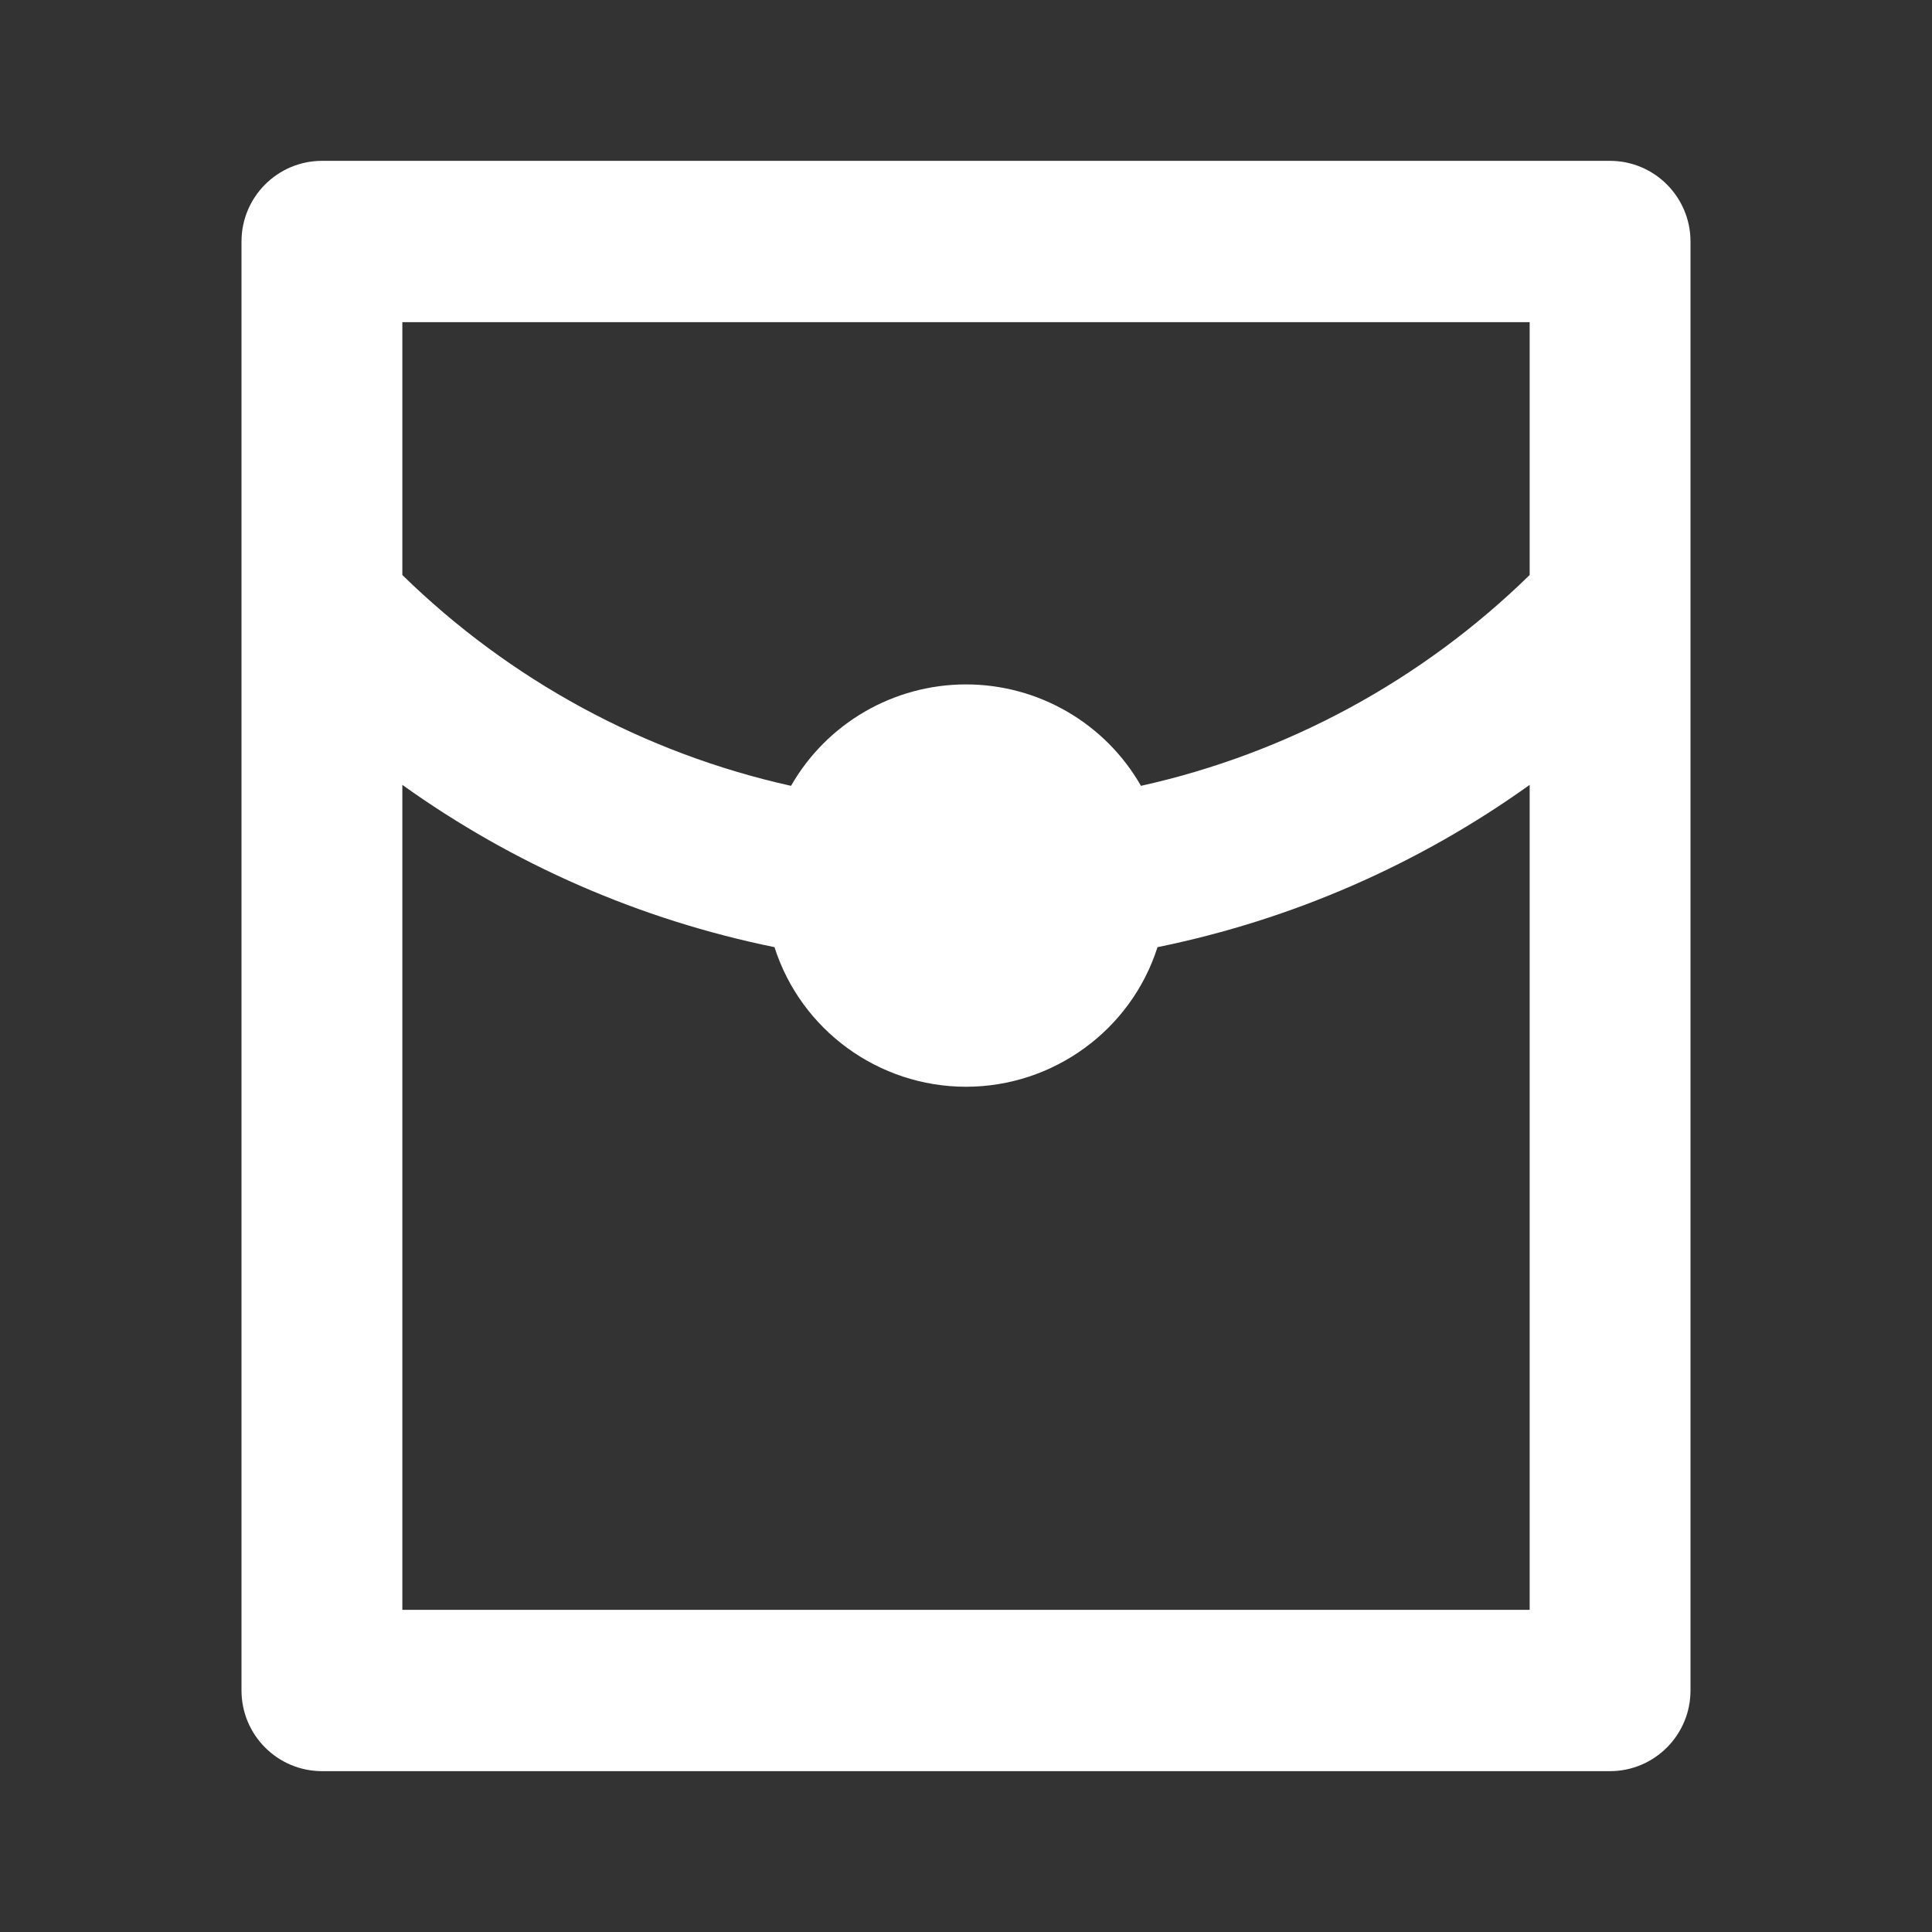 <?xml version="1.0" encoding="UTF-8"?>
<svg xmlns="http://www.w3.org/2000/svg" xmlns:xlink="http://www.w3.org/1999/xlink" width="16" height="16" viewBox="0 0 16 16" version="1.1">
<rect x="0" y="0" width="16" height="16" fill="#333333" stroke="none"/>
<g id="surface1">
<path style=" stroke:none;fill-rule:nonzero;fill:rgb(100%,100%,100%);fill-opacity:1;" d="M 9.449 6.508 C 10.664 6.238 11.777 5.633 12.668 4.762 L 12.668 2.668 L 3.332 2.668 L 3.332 4.762 C 4.223 5.633 5.336 6.238 6.551 6.508 C 6.848 5.988 7.402 5.668 8 5.668 C 8.598 5.668 9.152 5.988 9.449 6.508 Z M 9.586 7.844 C 9.367 8.531 8.723 9 8 9 C 7.277 9 6.633 8.531 6.414 7.844 C 5.301 7.617 4.254 7.16 3.332 6.5 L 3.332 13.332 L 12.668 13.332 L 12.668 6.5 C 11.746 7.16 10.699 7.617 9.586 7.844 Z M 2.668 1.332 L 13.332 1.332 C 13.703 1.332 14 1.633 14 2 L 14 14 C 14 14.367 13.703 14.668 13.332 14.668 L 2.668 14.668 C 2.297 14.668 2 14.367 2 14 L 2 2 C 2 1.633 2.297 1.332 2.668 1.332 Z M 2.668 1.332 "/>
</g>
</svg>
